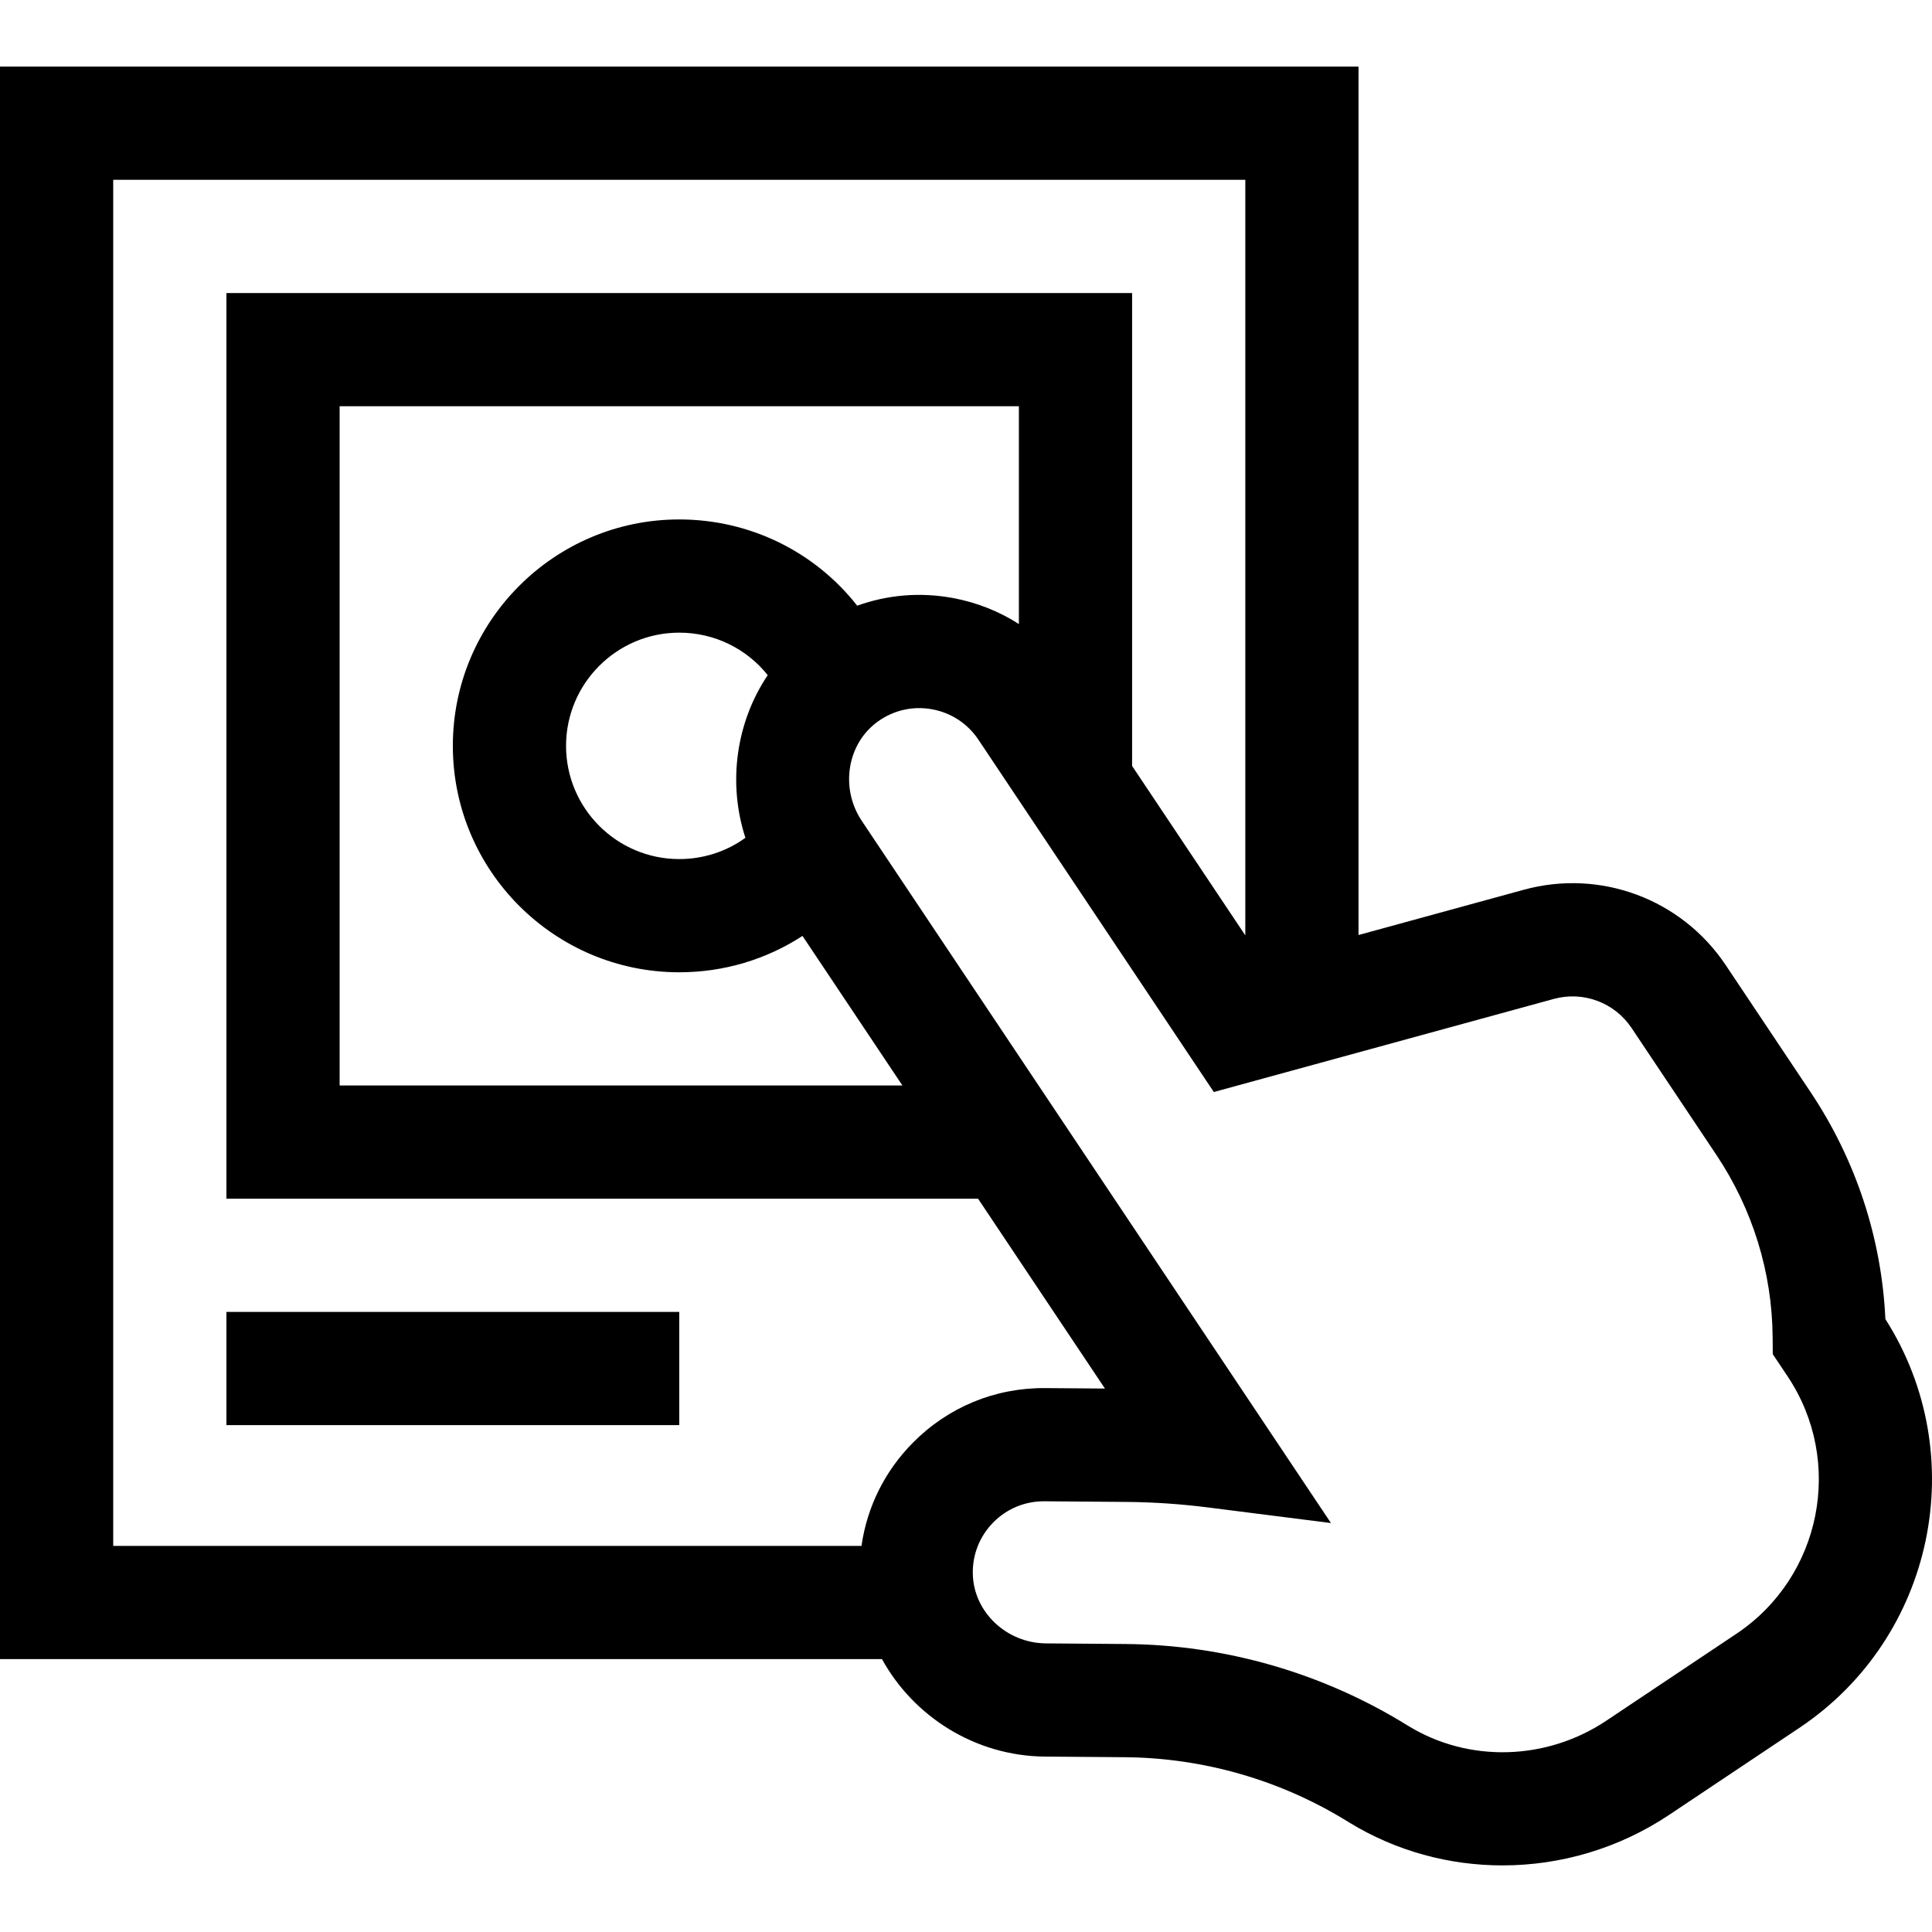 <svg id="Capa_1" enable-background="new 0 0 511.968 511.968" height="512" viewBox="0 0 511.968 511.968" width="512" xmlns="http://www.w3.org/2000/svg"><g><path d="m499.615 349.545c-.997-21.455-7.818-42.177-19.855-60.191l-22.459-33.612c-11.695-17.502-33.193-25.525-53.492-19.965l-43.809 11.997v-230.125h-360v422h233.718c8.361 15.205 24.678 25.691 43.212 25.836l21.072.165c20.905.163 41.335 6.049 59.085 17.022l.467.288c12.4 7.586 26.483 11.36 40.604 11.359 15.39 0 30.825-4.483 44.165-13.396l34.482-23.041c35.808-23.926 45.827-72.189 22.81-108.337zm-469.615-301.896h300v200.22l-30-44.898v-125.322h-240v240h199.184l33.615 50.308-15.807-.124c-13.326-.105-25.764 5.047-35.111 14.504-7.448 7.536-12.126 17.031-13.592 27.312h-198.289zm167.525 174.365c-5.04 3.639-11.121 5.635-17.525 5.635-16.542 0-30-13.458-30-30s13.458-30 30-30c9.32 0 17.85 4.243 23.442 11.26-8.385 12.484-10.652 28.536-5.917 43.105zm29.628-61.509c-11.175-14.239-28.365-22.856-47.153-22.856-33.084 0-60 26.916-60 60s26.916 60 60 60c11.815 0 23.071-3.403 32.654-9.637l26.485 39.637h-149.139v-180h180v57.716c-5.256-3.371-11.169-5.729-17.513-6.901-8.631-1.592-17.307-.852-25.334 2.041zm232.987 272.433-34.482 23.041c-15.889 10.615-36.475 11.161-52.443 1.393l-.354-.218c-22.42-13.86-48.224-21.296-74.623-21.502l-21.072-.165c-10.487-.082-19.18-8.353-19.377-18.438-.101-5.14 1.828-9.978 5.43-13.623 3.569-3.611 8.317-5.594 13.386-5.594h.152l21.776.17c7.111.056 14.353.545 21.524 1.455l32.637 4.14-124.333-186.077c-5.827-8.72-3.872-20.558 4.358-26.39 4.195-2.972 9.281-4.097 14.319-3.166 5.042.931 9.388 3.791 12.235 8.053l62.382 93.361 90.078-24.667c7.827-2.142 16.114.95 20.623 7.697l22.459 33.612c9.631 14.414 14.792 31.13 14.924 48.341l.035 4.488 3.931 5.882c15.065 22.547 8.979 53.143-13.565 68.207z"/><path d="m60 347.649h120v30h-120z"/></g></svg>